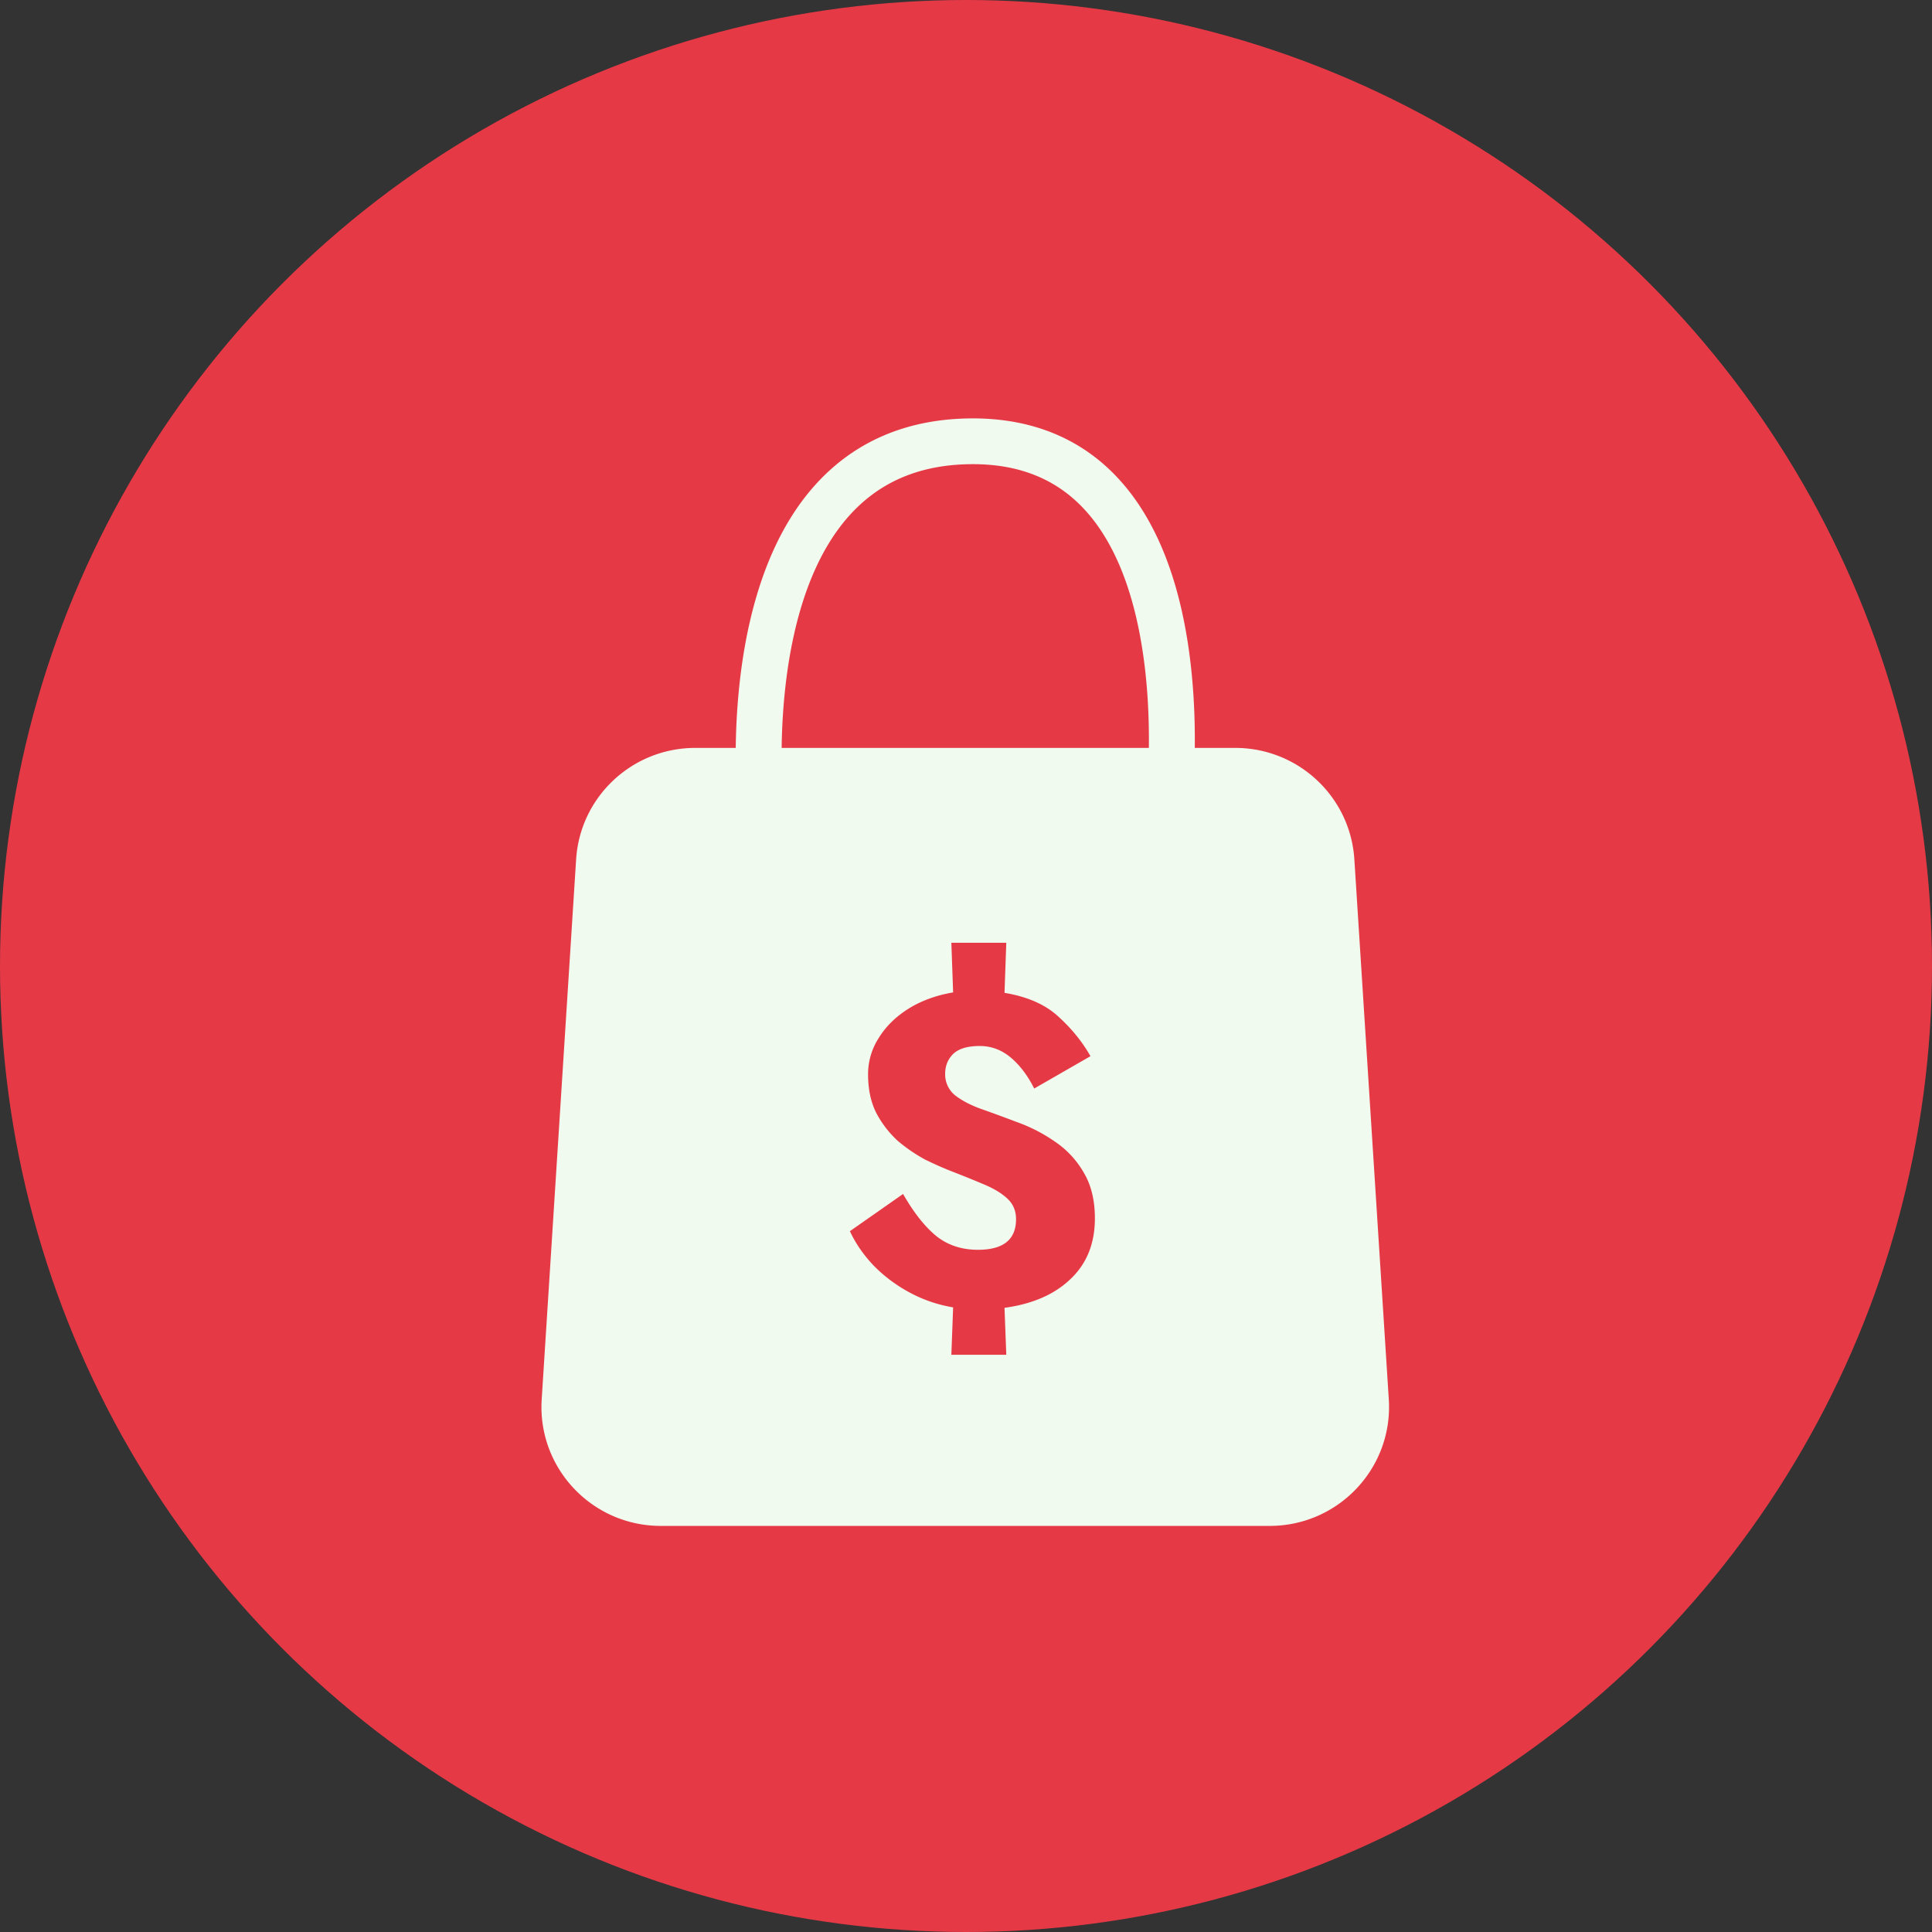 <svg width="157" height="157" fill="none" xmlns="http://www.w3.org/2000/svg"><rect width="100%" height="100%" fill="#333333" stroke="none"/><circle cx="78.5" cy="78.5" r="78.5" fill="#E63946"/><path fill-rule="evenodd" clip-rule="evenodd" d="M60.863 50.837c-.793 3.587-1.04 7.14-1.076 9.94H56.5c-5.119 0-9.357 3.964-9.682 9.056l-2.798 43.884C43.665 119.288 48.102 124 53.702 124h49.474c5.6 0 10.037-4.712 9.682-10.283l-2.799-43.884c-.324-5.092-4.563-9.056-9.682-9.056h-3.285c.031-2.86-.132-6.497-.85-10.154-.782-3.989-2.258-8.169-5.024-11.357-2.832-3.264-6.91-5.358-12.53-5.263-5.603.095-9.689 2.277-12.564 5.542-2.819 3.202-4.387 7.342-5.26 11.292zm27.532-9.138c-2.1-2.422-5.117-4.054-9.643-3.977-4.542.076-7.635 1.791-9.823 4.276-2.243 2.547-3.619 6.01-4.422 9.64-.718 3.248-.952 6.513-.988 9.139H93.36c.032-2.704-.122-6.09-.78-9.44-.72-3.677-2.018-7.141-4.185-9.638zm-6.261 44.238c.744.624 1.38 1.464 1.908 2.52l4.572-2.628c-.648-1.152-1.512-2.22-2.592-3.204-1.056-.984-2.52-1.632-4.392-1.944l.144-4.068H77.31l.144 4.032c-1.392.24-2.604.684-3.636 1.332s-1.836 1.44-2.412 2.376a5.427 5.427 0 00-.864 2.952c0 1.224.228 2.28.684 3.168a8.333 8.333 0 001.764 2.268c.72.6 1.464 1.104 2.232 1.512.792.384 1.5.696 2.124.936.984.384 1.872.744 2.664 1.08.792.336 1.416.72 1.872 1.152.456.432.684.984.684 1.656 0 1.656-1.032 2.484-3.096 2.484-1.32 0-2.448-.372-3.384-1.116-.936-.768-1.836-1.908-2.7-3.42l-4.32 3.024c.456.984 1.092 1.908 1.908 2.772.84.864 1.812 1.596 2.916 2.196 1.104.6 2.292 1.008 3.564 1.224l-.144 3.852h4.464l-.144-3.816c2.28-.312 4.068-1.092 5.364-2.34 1.32-1.248 1.98-2.892 1.98-4.932 0-1.464-.3-2.7-.9-3.708a7.57 7.57 0 00-2.34-2.52 13.146 13.146 0 00-3.168-1.62 116.475 116.475 0 00-2.844-1.044c-.864-.312-1.572-.684-2.124-1.116a2.185 2.185 0 01-.792-1.728c0-.648.216-1.188.648-1.62.456-.432 1.176-.648 2.16-.648.936 0 1.776.312 2.52.936z" fill="#F1FAEE"/></svg>